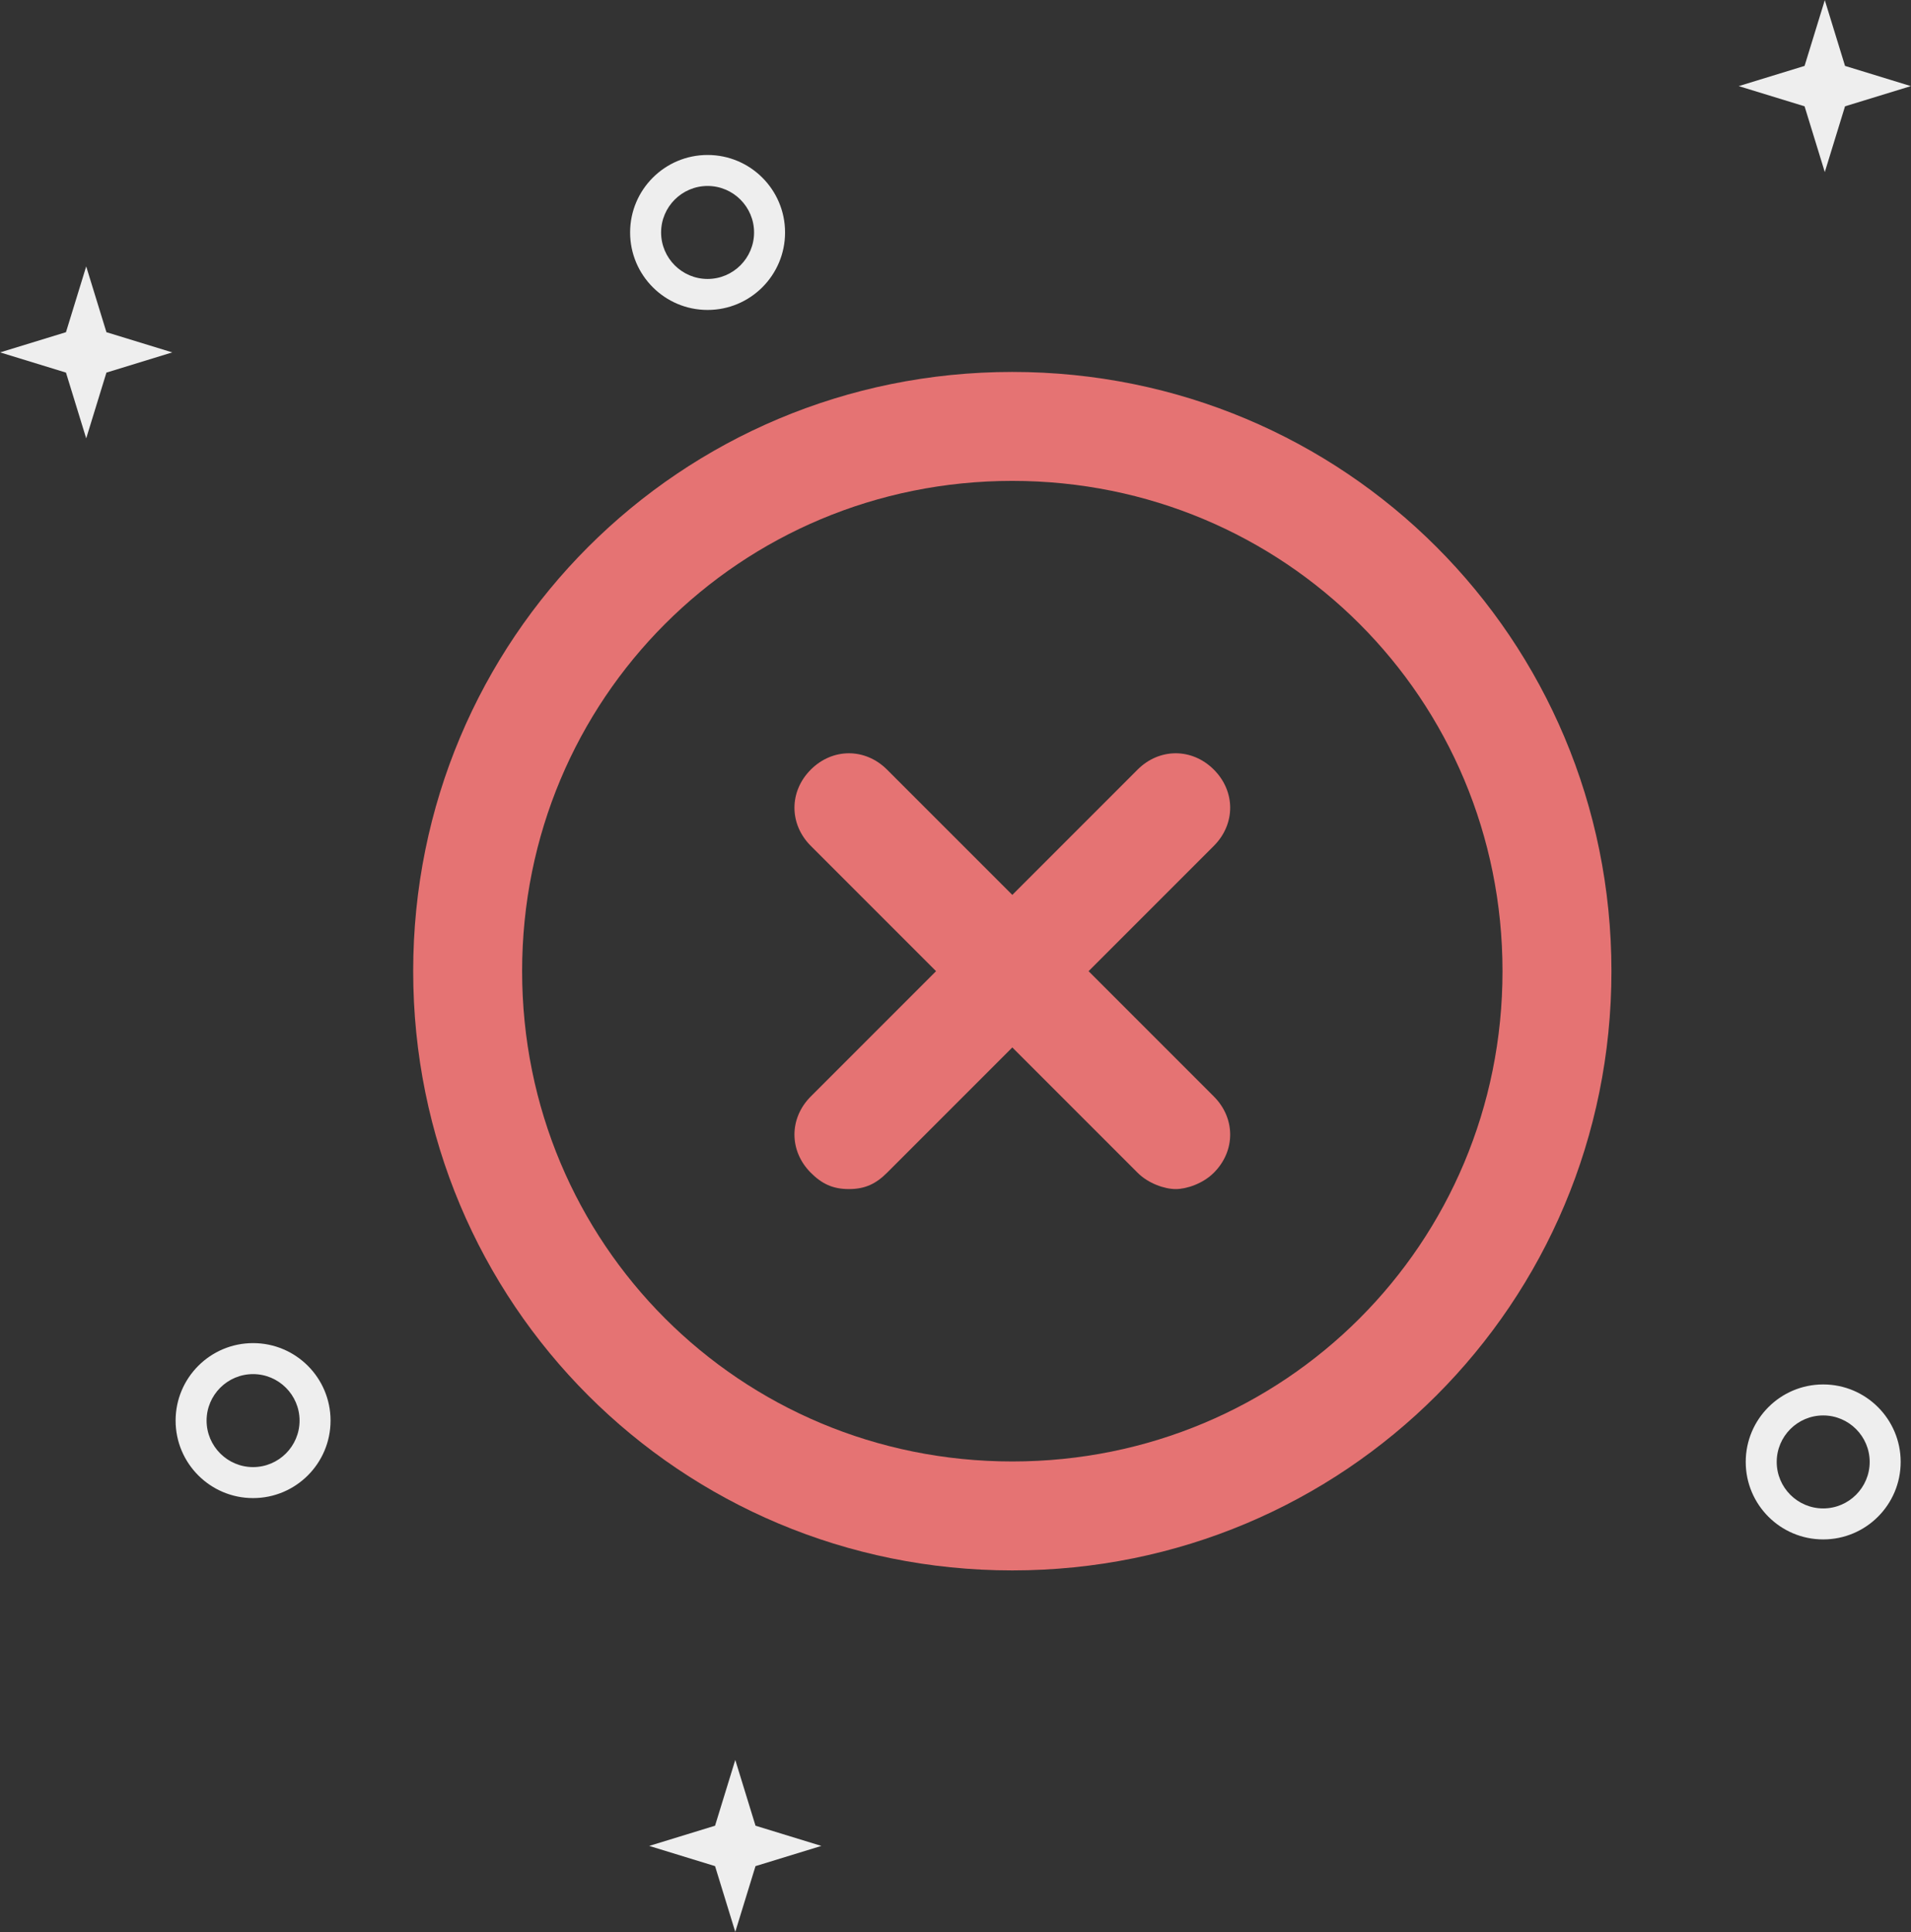 <?xml version="1.0" encoding="utf-8"?>
<svg version="1.1" xmlns="http://www.w3.org/2000/svg" xmlns:xlink="http://www.w3.org/1999/xlink" x="0px" y="0px"
	 viewBox="0 0 185 187" style="enable-background:new 0 0 185 187;" xml:space="preserve">
<rect x="0" y="0" width="185" height="187" fill="#333333" stroke="none"/>
<style type="text/css">
	.st0{enable-background:new    ;}
	.st1{fill:#EEEEEE;}
	.st2{fill:#e57373;}
</style>
<g class="st0">
	<g id="figures">
		<g>
			<path class="st1" d="M68.5,18c2.481,0,4.5,2.019,4.5,4.5S70.981,27,68.5,27S64,24.981,64,22.5S66.019,18,68.5,18 M24.5,133
				c2.481,0,4.5,2.019,4.5,4.5s-2.019,4.5-4.5,4.5s-4.5-2.019-4.5-4.5S22.019,133,24.5,133 M176.5,137c2.481,0,4.5,2.019,4.5,4.5
				c0,2.481-2.019,4.5-4.5,4.5s-4.5-2.019-4.5-4.5C172,139.019,174.019,137,176.5,137 M176.655,0.013l-1.958,6.366l-6.374,1.956
				l6.374,1.955l1.958,6.366l1.958-6.366l6.374-1.955l-6.374-1.956L176.655,0.013L176.655,0.013z M68.5,15
				c-4.142,0-7.5,3.358-7.5,7.5c0,4.142,3.358,7.5,7.5,7.5s7.5-3.358,7.5-7.5C76,18.358,72.642,15,68.5,15L68.5,15z M8.345,25.787
				l-1.958,6.366l-6.374,1.955l6.374,1.956l1.958,6.366l1.958-6.366l6.374-1.956l-6.374-1.955L8.345,25.787L8.345,25.787z M24.5,130
				c-4.142,0-7.5,3.358-7.5,7.5c0,4.142,3.358,7.5,7.5,7.5s7.5-3.358,7.5-7.5C32,133.358,28.642,130,24.5,130L24.5,130z M176.5,134
				c-4.142,0-7.5,3.358-7.5,7.5c0,4.142,3.358,7.5,7.5,7.5s7.5-3.358,7.5-7.5C184,137.358,180.642,134,176.5,134L176.5,134z
				 M71.181,170.344l-1.958,6.366l-6.374,1.956l6.374,1.956l1.958,6.366l1.958-6.366l6.374-1.956l-6.374-1.956L71.181,170.344
				L71.181,170.344z"/>
		</g>
	</g>
</g>
<g class="st0">
	<g id="cancel">
		<g>
			<path class="st2" d="M98,36c-32.164,0-58,25.836-58,58c0,32.164,25.836,58,58,58s58-25.836,58-58C156,61.836,130.164,36,98,36z
				 M98,141.455c-26.364,0-47.455-21.091-47.455-47.455S71.636,46.545,98,46.545S145.455,67.636,145.455,94
				S124.364,141.455,98,141.455z M117.509,74.491L117.509,74.491c-2.109-2.109-5.273-2.109-7.382,0L98,86.618L85.873,74.491
				c-2.109-2.109-5.273-2.109-7.382,0s-2.109,5.273,0,7.382L90.618,94l-12.127,12.127c-2.109,2.109-2.109,5.273,0,7.382
				c1.055,1.055,2.109,1.582,3.691,1.582c1.582,0,2.636-0.527,3.691-1.582L98,101.382l12.127,12.127
				c1.055,1.055,2.636,1.582,3.691,1.582s2.636-0.527,3.691-1.582c2.109-2.109,2.109-5.273,0-7.382L105.382,94l12.127-12.127
				C119.618,79.763,119.618,76.6,117.509,74.491z"/>
		</g>
	</g>
</g>
</svg>
